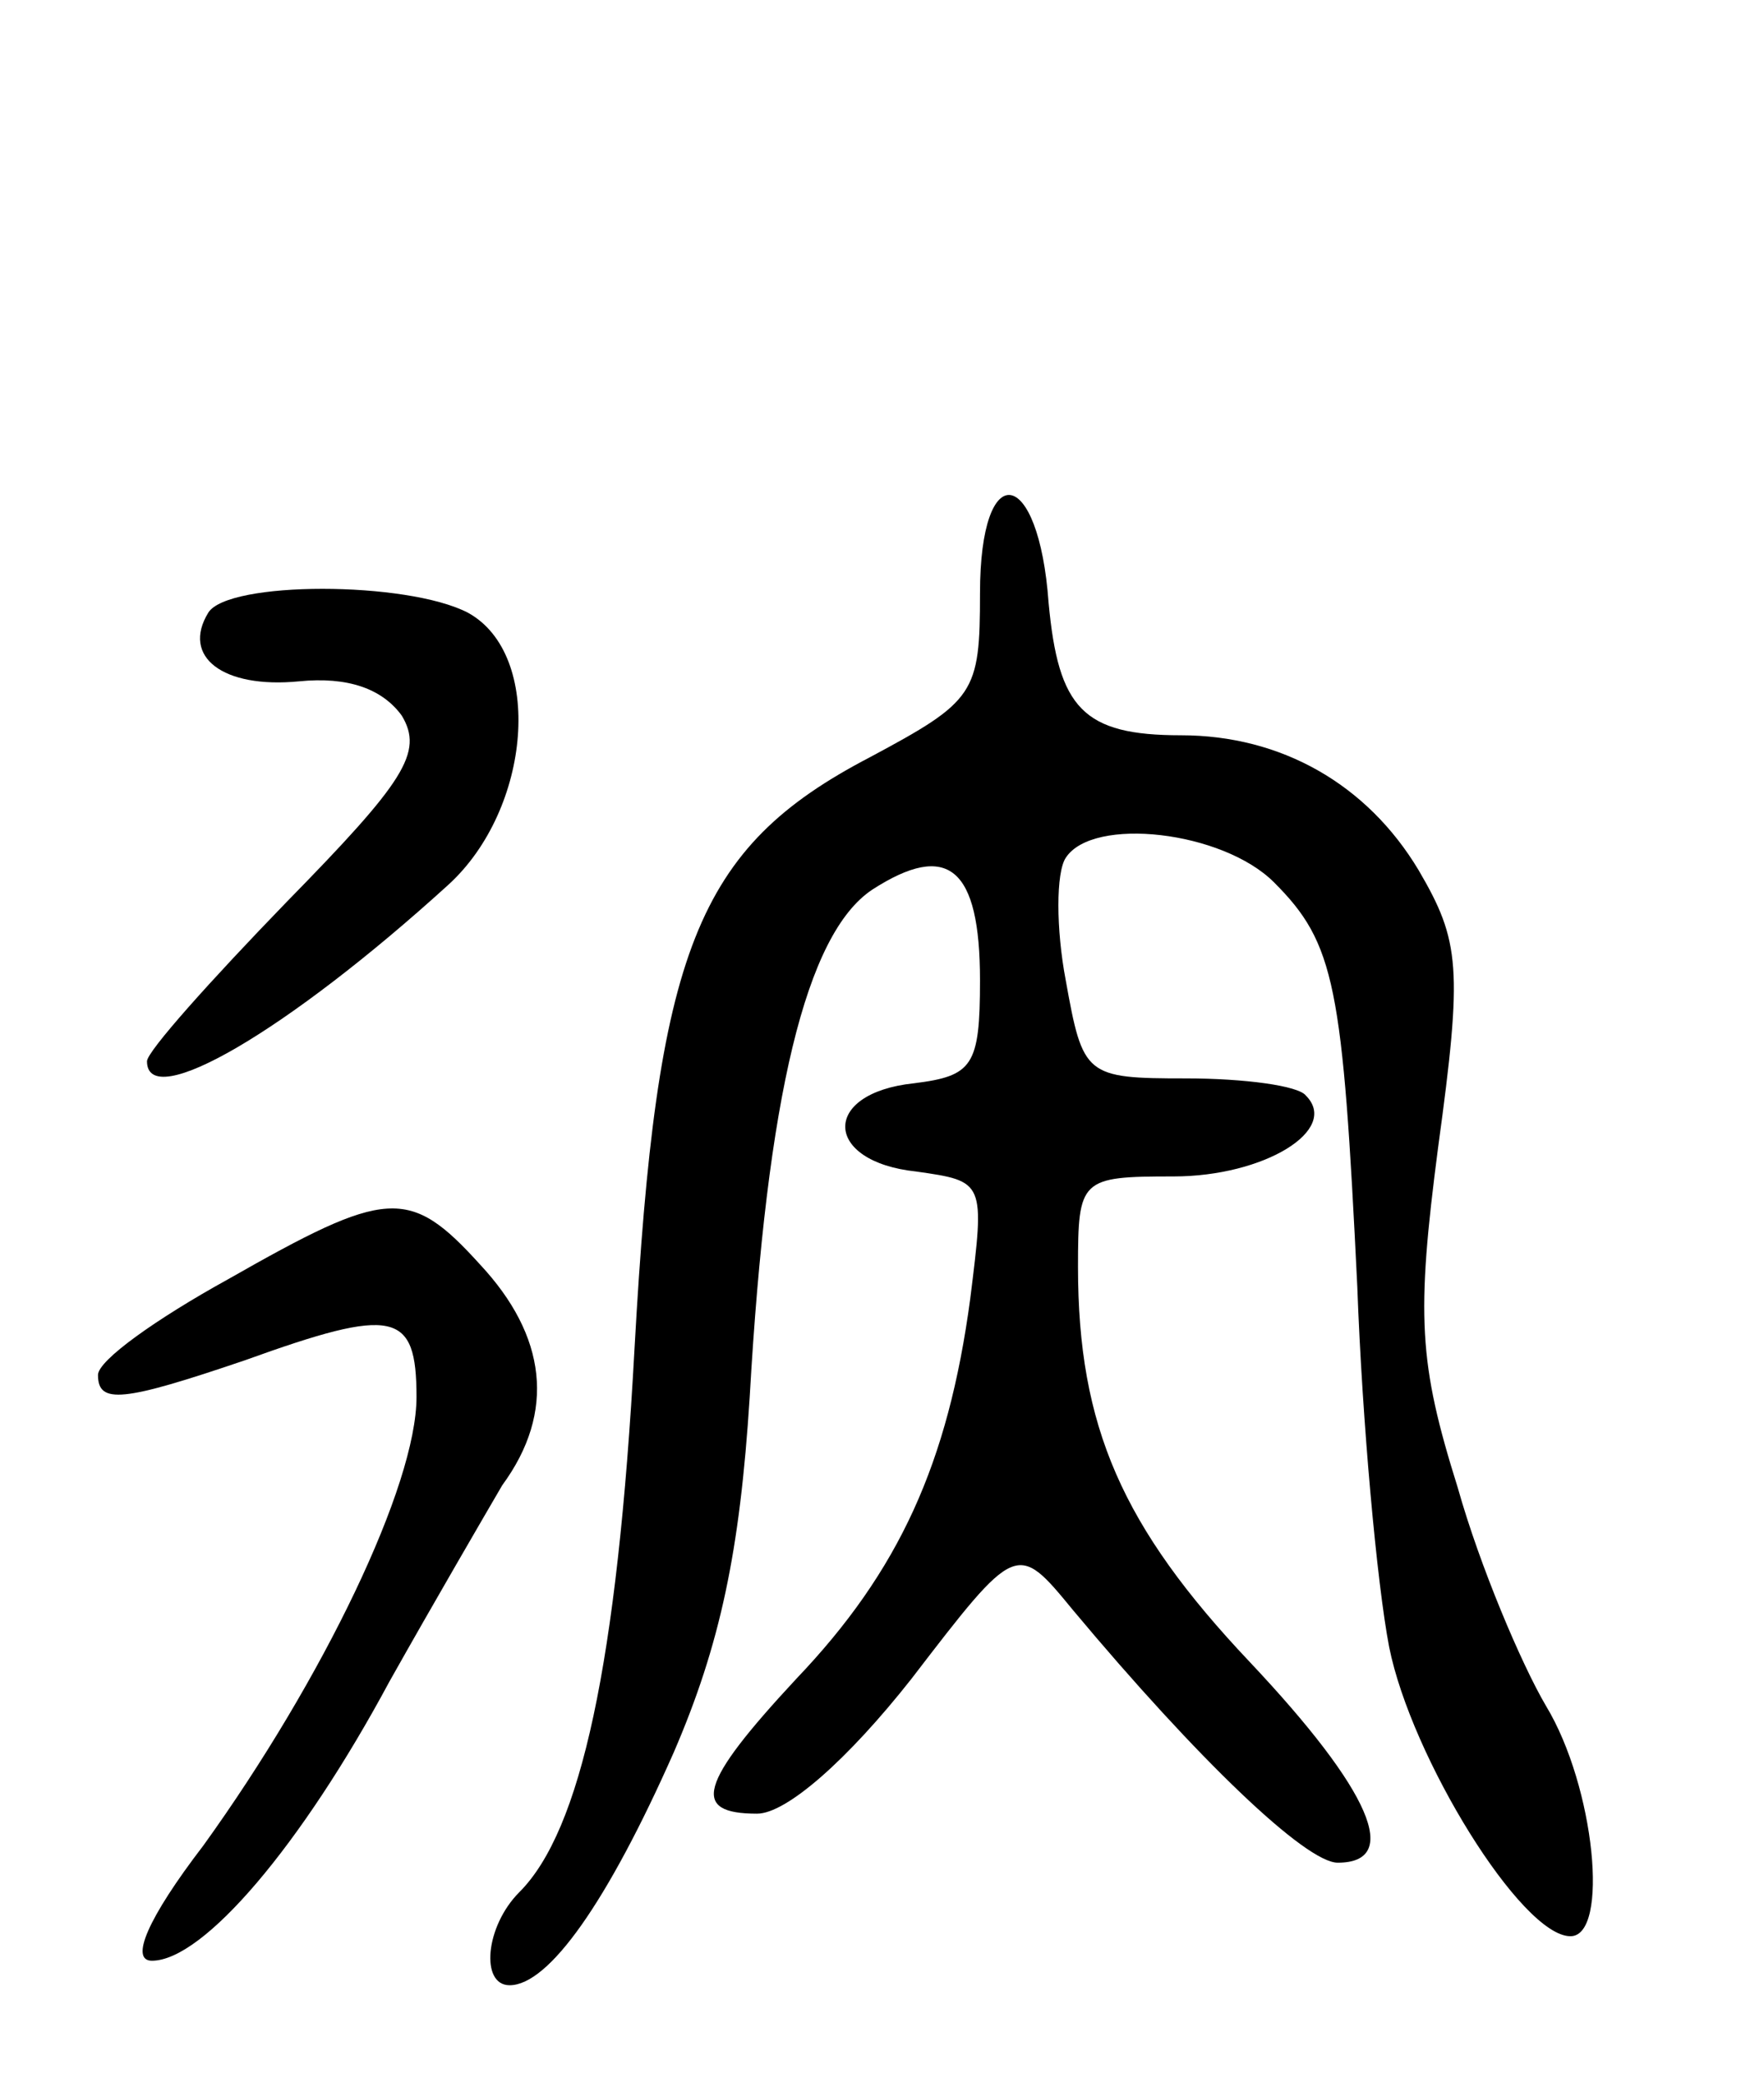 <svg version="1.0" xmlns="http://www.w3.org/2000/svg"
 width="72pt" height="85pt" viewBox="0 0 72 85"
 preserveAspectRatio="xMidYMid meet">
<g transform="translate(0,85) scale(0.1,-0.1)"
fill="#000000" stroke="none">
<path d="M400 608 c0 -41 -2 -44 -45 -67 -71 -37 -87 -79 -96 -241 -7 -129
-22 -197 -47 -222 -14 -14 -16 -38 -4 -38 16 0 40 34 67 95 19 44 27 82 31
145 7 123 23 189 50 207 31 20 44 9 44 -37 0 -35 -3 -39 -27 -42 -38 -4 -37
-32 1 -36 28 -4 28 -4 22 -52 -9 -67 -29 -111 -71 -155 -40 -43 -43 -55 -16
-55 12 0 37 22 63 55 43 56 43 56 66 28 51 -61 95 -103 108 -103 26 0 14 29
-36 82 -52 55 -70 96 -70 161 0 36 1 37 39 37 37 0 68 19 54 33 -3 4 -25 7
-49 7 -41 0 -42 1 -49 40 -4 21 -4 44 0 50 11 17 64 11 85 -10 25 -25 28 -42
34 -165 2 -55 8 -121 13 -147 9 -45 54 -118 74 -118 16 0 10 61 -10 94 -10 17
-27 57 -36 89 -16 51 -17 70 -8 139 10 73 9 84 -8 113 -21 35 -56 55 -97 55
-40 0 -50 11 -54 54 -4 56 -28 60 -28 4z"/>
<path d="M85 600 c-11 -18 6 -31 37 -28 20 2 34 -3 42 -14 9 -15 1 -27 -47
-76 -31 -32 -57 -61 -57 -65 0 -21 57 12 123 72 34 31 39 94 8 111 -25 13 -98
13 -106 0z"/>
<path d="M93 328 c-29 -16 -53 -33 -53 -39 0 -12 10 -11 60 6 61 22 70 20 70
-15 0 -36 -38 -115 -87 -183 -23 -30 -30 -47 -21 -47 21 0 61 47 97 114 18 32
39 68 46 80 22 30 18 61 -9 90 -29 32 -38 31 -103 -6z"/>
</g>
</svg>
